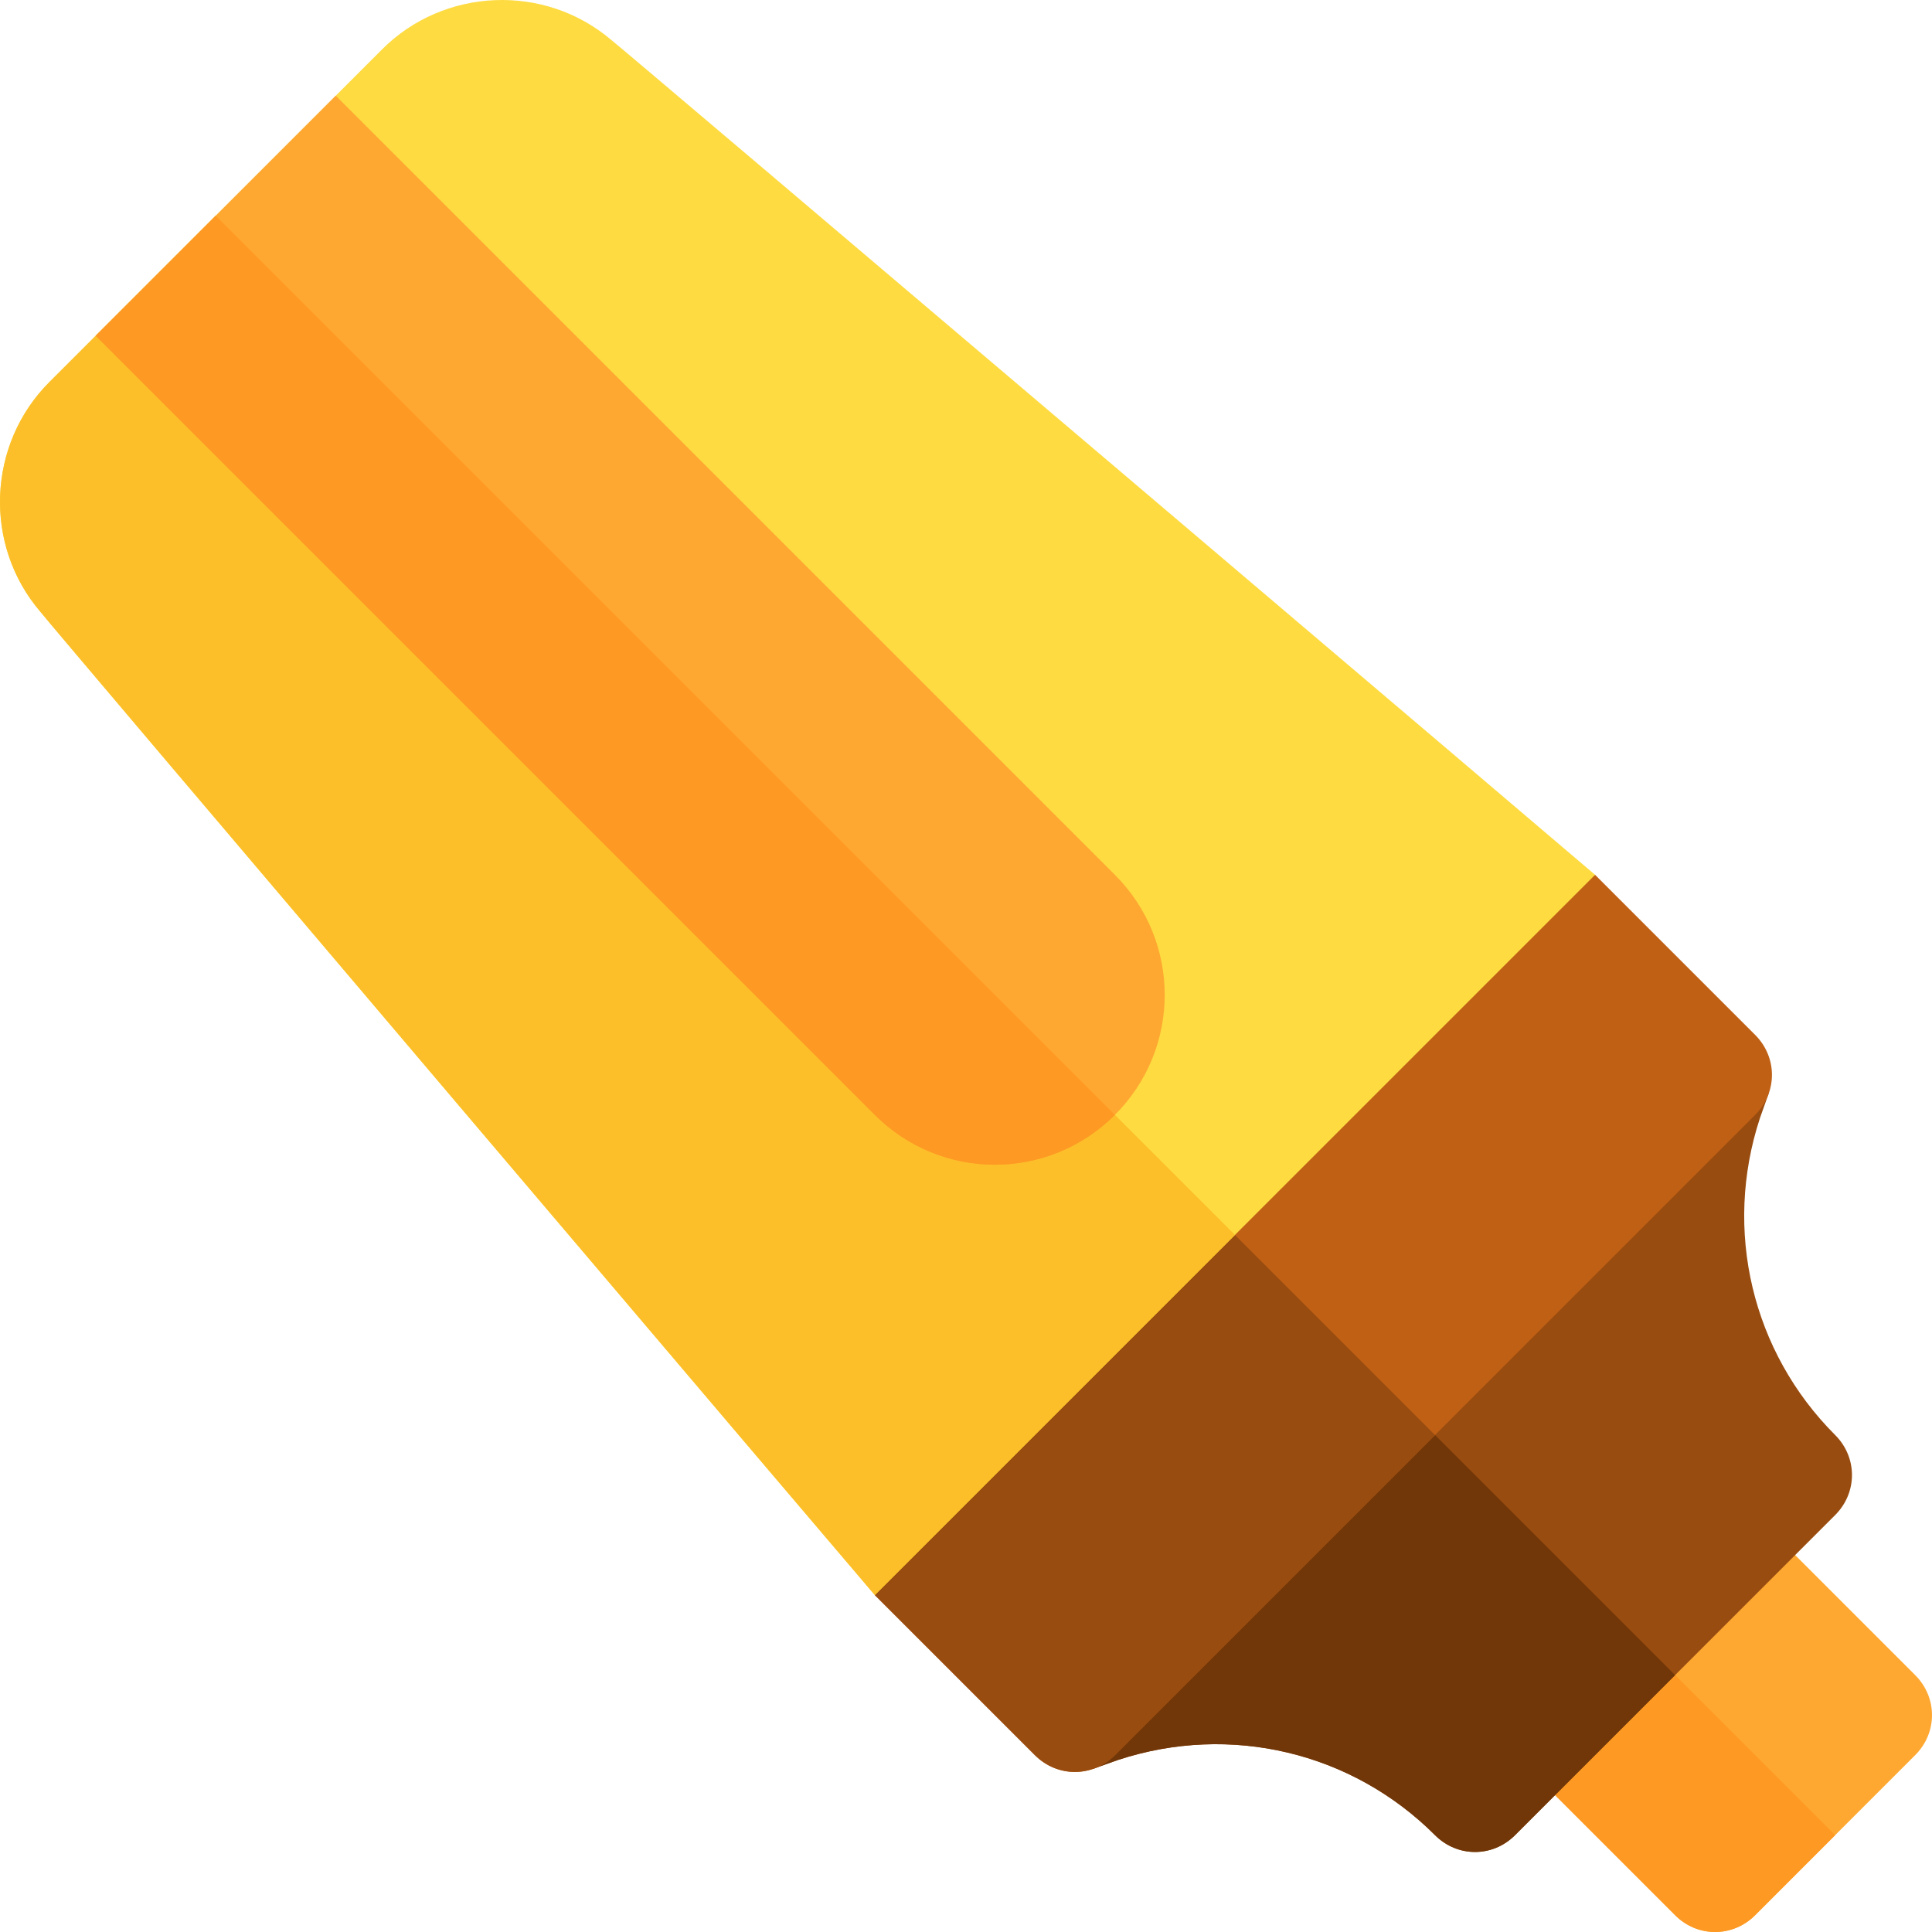 <?xml version="1.0" encoding="iso-8859-1"?>
<!-- Generator: Adobe Illustrator 19.0.0, SVG Export Plug-In . SVG Version: 6.00 Build 0)  -->
<svg version="1.1" id="Capa_1" xmlns="http://www.w3.org/2000/svg" xmlns:xlink="http://www.w3.org/1999/xlink" x="0px" y="0px"
	 viewBox="0 0 512.001 512.001" style="enable-background:new 0 0 512.001 512.001;" xml:space="preserve">
<path style="fill:#FEA832;" d="M401.505,465.13l42.417,42.417c5.939,5.939,15.27,5.939,21.208,0l42.417-42.417
	c5.939-5.939,5.939-15.27,0-21.208l-42.417-42.417c-5.939-5.939-15.27-5.939-21.208,0l-42.417,42.417
	C395.566,449.861,395.566,459.19,401.505,465.13z"/>
<path style="fill:#FE9923;" d="M401.505,465.13l42.417,42.417c5.939,5.939,15.27,5.939,21.208,0l21.208-21.208l-63.626-63.626
	l-21.208,21.208C395.566,449.861,395.566,459.19,401.505,465.13z"/>
<path style="fill:#994C0F;" d="M289.737,468.735l6.574-2.332c29.692-9.755,61.929-2.121,83.986,19.936
	c5.939,5.939,15.27,5.939,21.208,0l84.834-84.834c5.939-5.939,5.939-15.27,0-21.208c-22.056-22.056-29.691-54.294-19.936-83.986
	l2.332-6.574l-46.022,5.726L295.462,422.713L289.737,468.735z"/>
<path style="fill:#713708;" d="M289.737,468.735l6.574-2.332c29.692-9.755,61.929-2.121,83.986,19.936
	c5.939,5.939,15.27,5.939,21.208,0l42.417-42.417l-84.834-84.834l-63.626,63.626L289.737,468.735z"/>
<path style="fill:#BF6015;" d="M231.837,422.713l42.417,42.417c5.939,5.939,15.27,5.939,21.208,0L465.13,295.461
	c5.939-5.939,5.939-15.27,0-21.208l-42.417-42.417l-32.661,11.452L243.289,390.052L231.837,422.713z"/>
<path style="fill:#994C0F;" d="M231.837,422.713l42.417,42.417c5.939,5.939,15.27,5.939,21.208,0l84.834-84.834l-63.626-63.626
	l-73.382,73.382L231.837,422.713z"/>
<path style="fill:#FEDB41;" d="M231.837,422.713l190.877-190.877C422.076,231.199,163,11.146,162.152,10.722
	c-17.816-15.271-44.539-13.997-60.868,2.332l-88.228,88.228c-16.329,16.329-17.603,43.052-2.332,60.868
	C11.147,162.999,231.2,422.076,231.837,422.713z"/>
<path style="fill:#FCBF29;" d="M231.837,422.713l95.438-95.438L57.17,57.17l-44.114,44.114
	c-16.329,16.329-17.603,43.052-2.332,60.868C11.147,162.999,231.2,422.076,231.837,422.713z"/>
<path style="fill:#FEA832;" d="M25.358,88.983l206.479,206.479c17.603,17.603,46.022,17.603,63.626,0
	c17.603-17.603,17.603-46.022,0-63.626L88.983,25.357L25.358,88.983z"/>
<path style="fill:#FE9923;" d="M25.358,88.983l206.479,206.479c17.603,17.603,46.022,17.603,63.626,0L57.17,57.17L25.358,88.983z"/>
<g>
</g>
<g>
</g>
<g>
</g>
<g>
</g>
<g>
</g>
<g>
</g>
<g>
</g>
<g>
</g>
<g>
</g>
<g>
</g>
<g>
</g>
<g>
</g>
<g>
</g>
<g>
</g>
<g>
</g>
</svg>
